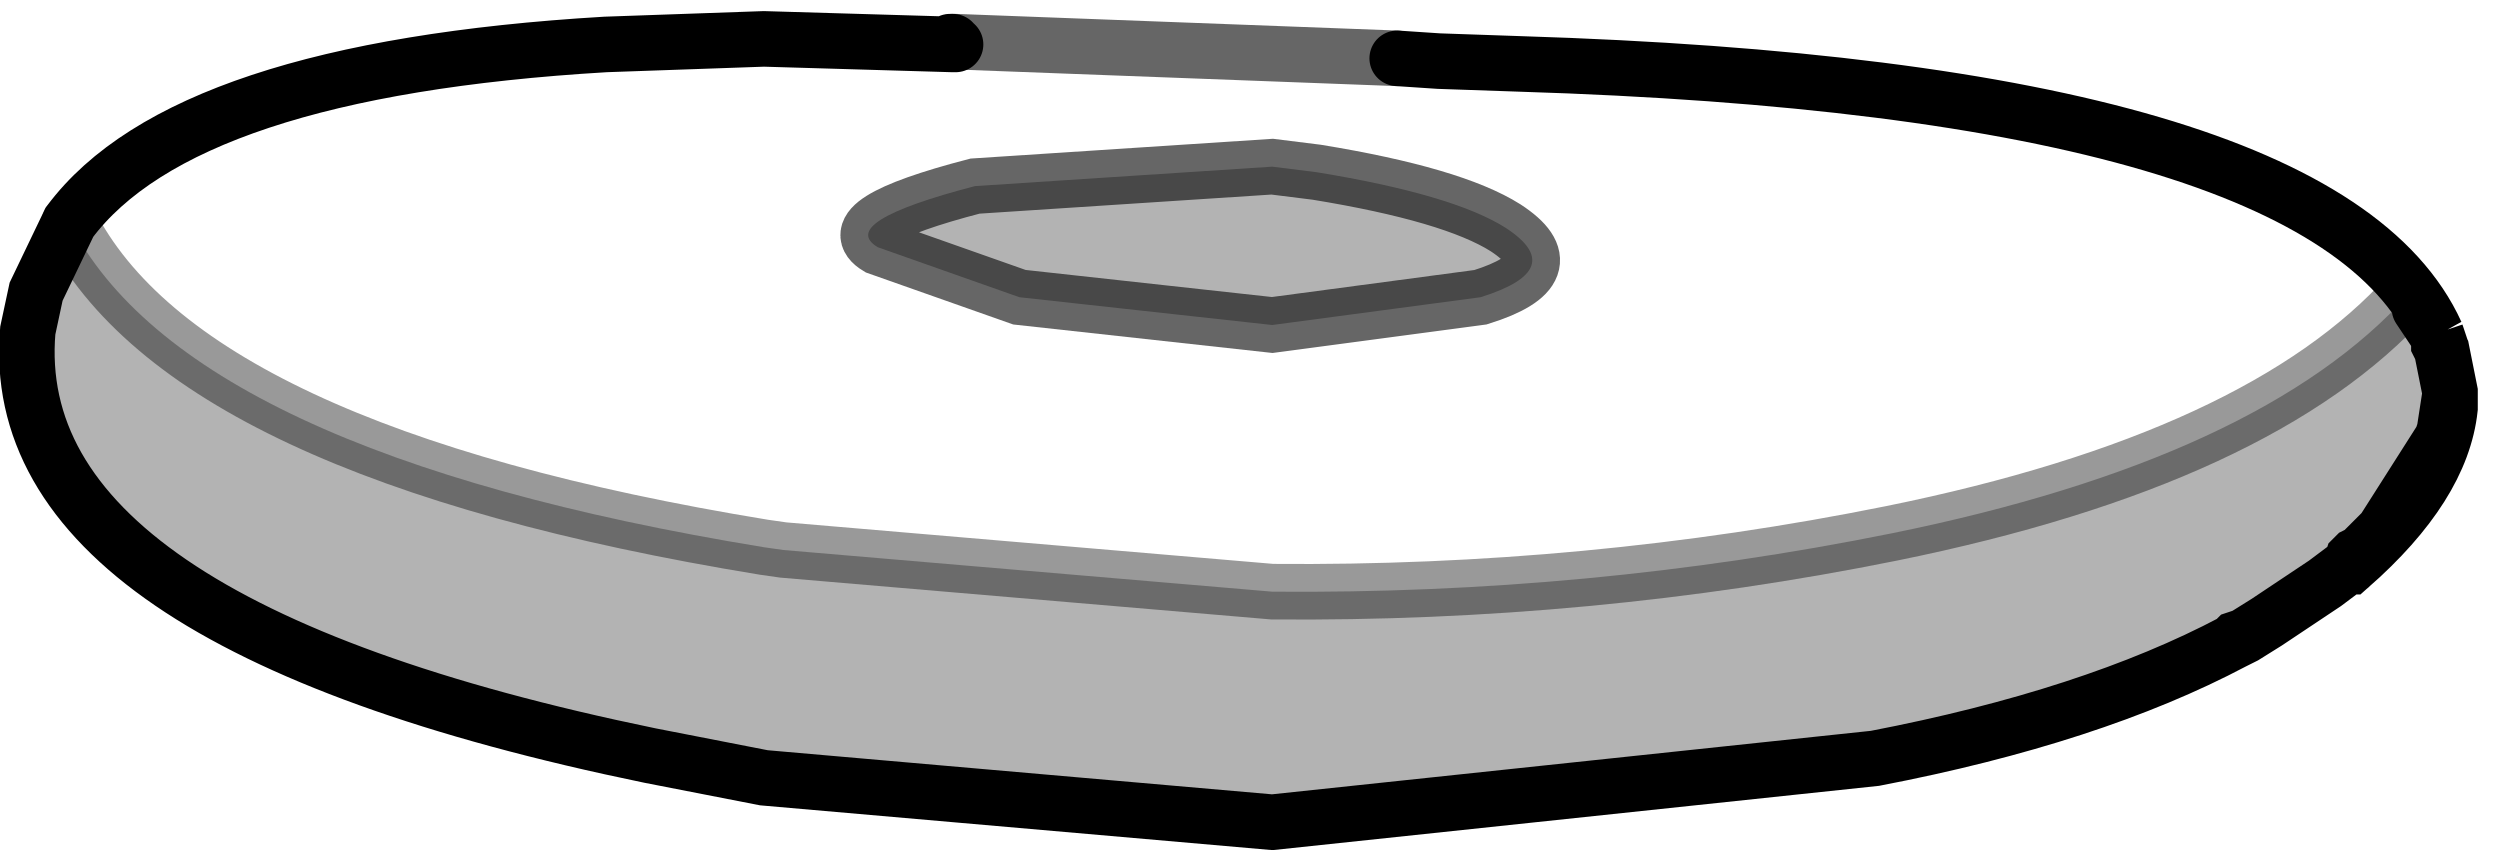 <?xml version="1.0" encoding="UTF-8" standalone="no"?>
<svg xmlns:xlink="http://www.w3.org/1999/xlink" height="15.3px" width="45.0px" xmlns="http://www.w3.org/2000/svg">
  <g transform="matrix(1.0, 0.0, 0.0, 1.0, 0.5, 0.7)">
    <path d="M0.75 3.3 Q2.8 0.55 10.4 0.1 L13.25 0.0 16.65 0.1 16.7 0.1 16.85 0.1 16.7 0.05 24.65 0.35 25.4 0.4 26.85 0.45 Q41.35 0.9 43.35 5.3 L43.05 4.85 42.9 4.65 42.85 4.6 Q40.2 7.55 33.55 8.9 28.1 10.0 22.4 9.95 L13.6 9.2 13.25 9.15 Q2.85 7.45 0.75 3.3 M26.6 3.4 Q25.65 2.8 23.2 2.4 L22.4 2.3 17.05 2.65 Q14.55 3.3 15.3 3.75 L17.85 4.65 22.4 5.15 26.15 4.65 Q27.75 4.15 26.6 3.4" fill="#ffffff" fill-opacity="0.0" fill-rule="evenodd" stroke="none"/>
    <path d="M43.4 5.45 L43.4 5.5 43.45 5.6 43.6 6.35 43.6 6.4 43.5 7.05 43.45 7.2 42.4 8.85 42.25 9.0 42.1 9.15 42.0 9.25 41.9 9.3 41.85 9.35 41.8 9.5 41.75 9.5 41.35 9.8 40.3 10.5 39.9 10.75 39.75 10.8 39.7 10.85 Q37.15 12.2 33.25 12.95 L22.4 14.1 13.25 13.3 11.2 12.9 Q-0.45 10.5 0.0 5.25 L0.15 4.55 0.75 3.3 Q2.85 7.45 13.25 9.15 L13.6 9.2 22.4 9.95 Q28.1 10.0 33.55 8.9 40.2 7.55 42.85 4.6 L42.9 4.65 43.05 4.85 43.4 5.45 M26.6 3.4 Q27.75 4.15 26.15 4.65 L22.4 5.15 17.85 4.65 15.3 3.75 Q14.55 3.3 17.05 2.65 L22.4 2.3 23.2 2.4 Q25.65 2.8 26.6 3.4" fill="#000000" fill-opacity="0.298" fill-rule="evenodd" stroke="none"/>
    <path d="M43.35 5.3 L43.4 5.45 43.05 4.85 43.35 5.3 M43.6 6.65 Q43.45 8.05 41.8 9.5 L41.85 9.35 41.9 9.3 42.0 9.25 42.1 9.15 42.25 9.0 42.4 8.85 43.45 7.2 43.5 7.05 43.6 6.65 M39.9 10.75 L39.7 10.85 39.75 10.8 39.9 10.75" fill="#cbccce" fill-rule="evenodd" stroke="none"/>
    <path d="M43.6 6.4 L43.6 6.65 43.5 7.05 43.6 6.4 M16.65 0.1 L16.6 0.05 16.65 0.05 16.7 0.05 16.85 0.1 16.7 0.1 16.65 0.1 M16.7 0.1 L16.6 0.05 16.7 0.1" fill="#9d9fa2" fill-rule="evenodd" stroke="none"/>
    <path d="M0.75 3.3 Q2.85 7.45 13.25 9.15 L13.6 9.2 22.4 9.95 Q28.1 10.0 33.55 8.9 40.2 7.55 42.85 4.6 L42.9 4.65 43.05 4.85" fill="none" stroke="#000000" stroke-linecap="round" stroke-linejoin="miter-clip" stroke-miterlimit="4.0" stroke-opacity="0.4" stroke-width="1.0"/>
    <path d="M43.45 5.6 L43.35 5.3 43.4 5.45 43.4 5.5 43.45 5.6 43.6 6.35 43.6 6.4 43.6 6.65 Q43.45 8.05 41.8 9.5 L41.75 9.5 41.35 9.8 40.3 10.5 39.9 10.75 39.7 10.85 Q37.15 12.2 33.25 12.95 L22.4 14.1 13.25 13.3 11.2 12.9 Q-0.45 10.5 0.0 5.25 L0.15 4.55 0.75 3.3 Q2.8 0.55 10.4 0.1 L13.25 0.0 16.65 0.1 M16.6 0.05 L16.65 0.05 M24.65 0.35 L25.4 0.4 26.85 0.45 Q41.35 0.9 43.35 5.3 L43.05 4.85 M43.6 6.4 L43.5 7.05 43.45 7.2 42.4 8.85 42.25 9.0 42.1 9.15 42.0 9.25 41.9 9.3 41.85 9.35 41.8 9.5 M39.7 10.85 L39.75 10.8 39.9 10.75 M16.6 0.05 L16.7 0.1" fill="none" stroke="#000000" stroke-linecap="round" stroke-linejoin="miter-clip" stroke-miterlimit="4.0" stroke-width="1.0"/>
    <path d="M16.65 0.05 L16.7 0.05 24.65 0.35 M26.6 3.4 Q27.75 4.15 26.15 4.65 L22.4 5.15 17.85 4.65 15.3 3.75 Q14.55 3.3 17.05 2.65 L22.4 2.3 23.2 2.4 Q25.65 2.8 26.6 3.4" fill="none" stroke="#000000" stroke-linecap="round" stroke-linejoin="miter-clip" stroke-miterlimit="4.0" stroke-opacity="0.6" stroke-width="1.0"/>
  </g>
</svg>
